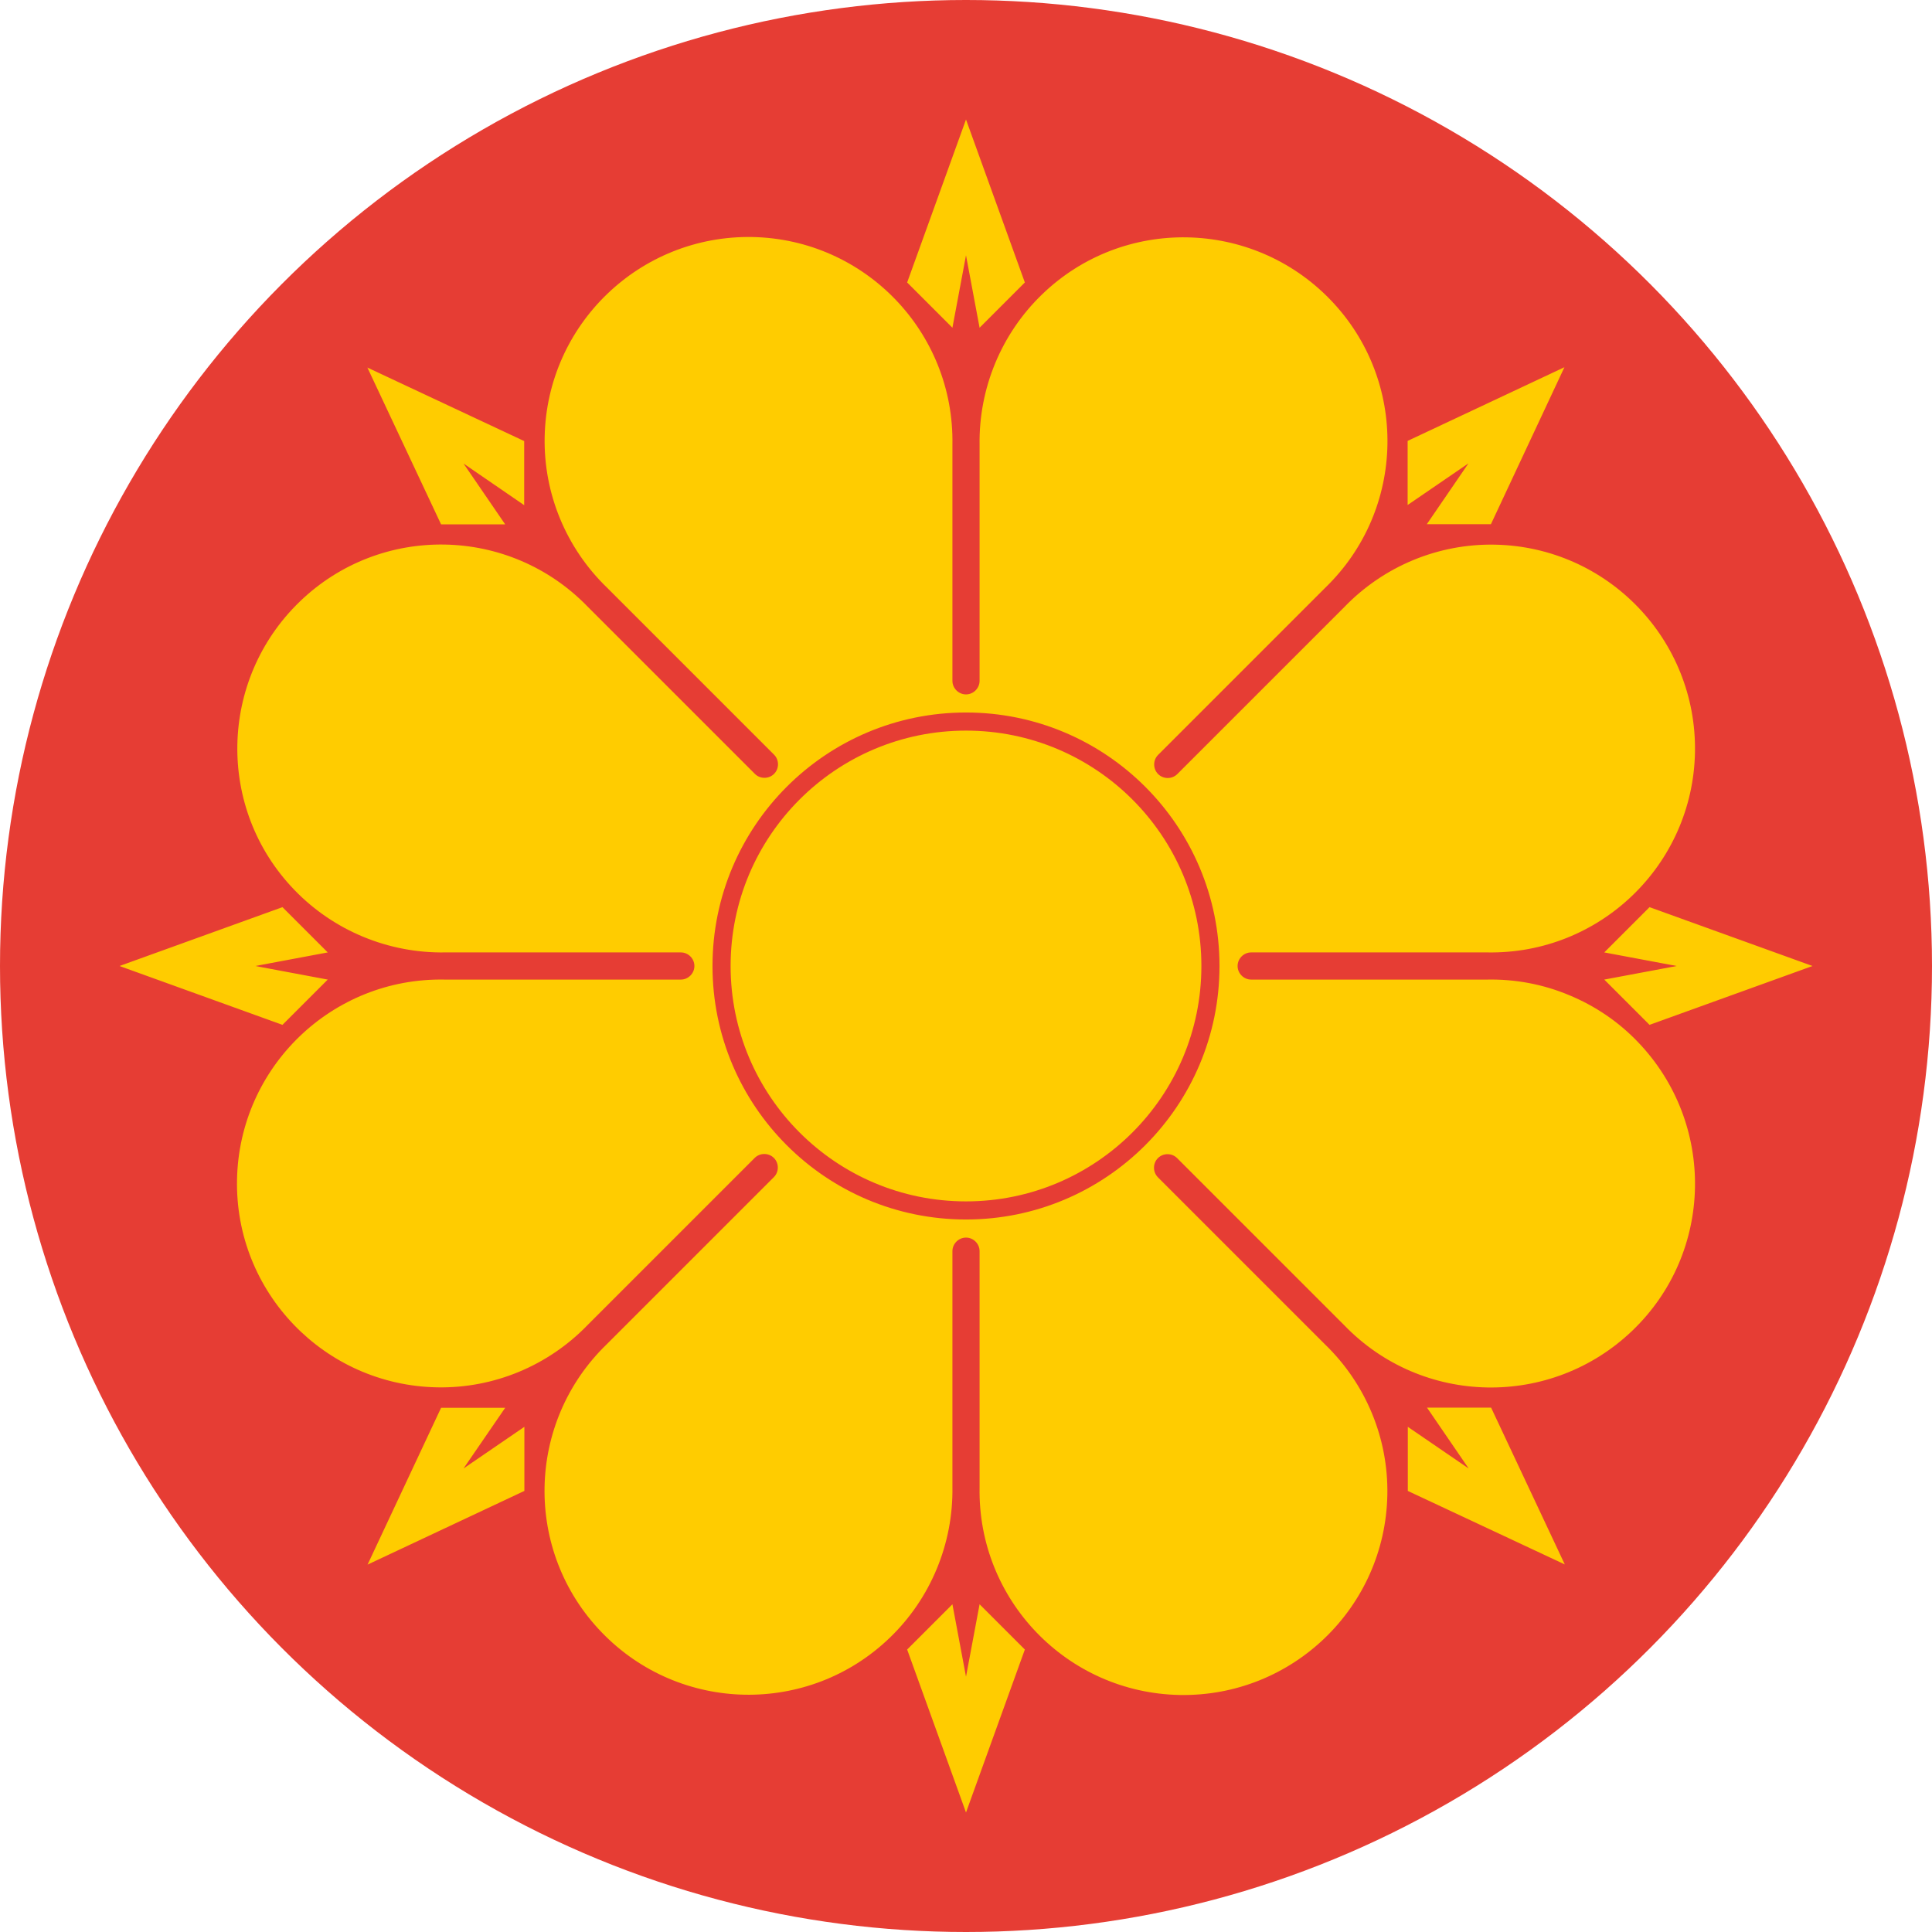 <?xml version="1.0" encoding="UTF-8"?>
<svg enable-background="new 0 0 1067 1067" version="1.1" viewBox="0 0 1067 1067" xml:space="preserve" xmlns="http://www.w3.org/2000/svg" xmlns:xlink="http://www.w3.org/1999/xlink">
<style type="text/css">
	.st0{clip-path:url(#a);}
	.st1{fill:#E63D34;}
	.st2{fill:#FFCC00;}
</style>

	<defs>
		<circle id="b" cx="533.5" cy="533.5" r="533.5"/>
	</defs>
	<clipPath id="a">
		<use xlink:href="#b"/>
	</clipPath>
	<g class="st0">
		<rect class="st1" x="-209" y="-6.5" width="1485" height="1080"/>
		<path class="st2" d="m866.6 549.6c-14.3-6-29.7-8.9-45.2-8.6h-130.4c-4.1 0-7.5-3.4-7.5-7.5s3.4-7.5 7.5-7.5h130.4c62.2 1.1 113.5-48.3 114.7-110.5 1.1-62.2-48.3-113.5-110.5-114.7-31.3-0.6-61.4 11.9-83.2 34.5l-92.2 92.2c-2.9 2.9-7.7 2.9-10.6 0s-2.9-7.7 0-10.6l92.2-92.2c44.8-43.2 46.1-114.5 2.9-159.2s-114.5-46.1-159.2-2.9c-22.5 21.7-35 51.9-34.5 83.2v130.2c0 4.1-3.4 7.5-7.5 7.5s-7.5-3.4-7.5-7.5v-130.4c1.1-62.2-48.3-113.5-110.5-114.7-62.2-1.1-113.5 48.3-114.7 110.5-0.6 31.3 11.9 61.4 34.5 83.2l92.2 92.2c2.9 2.9 2.9 7.7 0 10.6s-7.7 2.9-10.6 0l-92.2-92.2c-43.2-44.8-114.5-46.1-159.2-2.9s-46.1 114.5-2.9 159.2c21.7 22.5 51.9 35 83.2 34.5h130.2c4.1 0 7.5 3.4 7.5 7.5s-3.4 7.5-7.5 7.5h-130.4c-62.2-1.2-113.5 48.3-114.7 110.5s48.3 113.5 110.5 114.7c31.3 0.6 61.4-11.9 83.2-34.5l92.2-92.2c2.9-2.9 7.7-2.9 10.6 0s2.9 7.7 0 10.6l-92.2 92.2c-44.8 43.2-46.1 114.5-2.9 159.2 43.2 44.8 114.5 46.1 159.2 2.9 22.5-21.7 35-51.9 34.5-83.2v-130.2c0-4.1 3.4-7.5 7.5-7.5s7.5 3.4 7.5 7.5v130.4c-1.1 62.2 48.3 113.5 110.5 114.7 62.2 1.1 113.5-48.3 114.7-110.5 0.6-31.3-11.9-61.4-34.5-83.2l-92.2-92.2c-2.9-2.9-2.9-7.7 0-10.6s7.7-2.9 10.6 0l92.2 92.2c43.1 44.8 114.4 46.1 159.3 3s46.1-114.4 3-159.3c-10.7-11.2-23.7-20-38-25.9zm-333.1 123.9c-77.3 0-140-62.7-140-140s62.7-140 140-140 140 62.7 140 140-62.7 140-140 140zm130-140c0 71.8-58.2 130-130 130s-130-58.2-130-130 58.2-130 130-130 130 58.2 130 130zm-97.5-377.5-25 25-7.5-40-7.5 40-25-25 32.5-90 32.5 90zm-276.5 87.6v35.4l-33.5-23 23 33.6h-35.4l-40.7-86.6 86.6 40.6zm-133.5 257.4 25 25-40 7.5 40 7.5-25 25-90-32.5 90-32.5zm87.6 276.5h35.4l-23 33.5 33.6-23v35.4l-86.6 40.7 40.6-86.6zm257.4 133.5 25-25 7.5 40 7.5-40 25 25-32.5 90-32.5-90zm276.5-87.6v-35.4l33.6 23-23-33.6h35.4l40.7 86.6-86.7-40.6zm133.5-257.4-25-25 40-7.5-40-7.5 25-25 90 32.5-90 32.5zm-87.6-276.5h-35.4l23-33.6-33.6 23v-35.4l86.6-40.7-40.6 86.7z"/>
	</g>

</svg>
